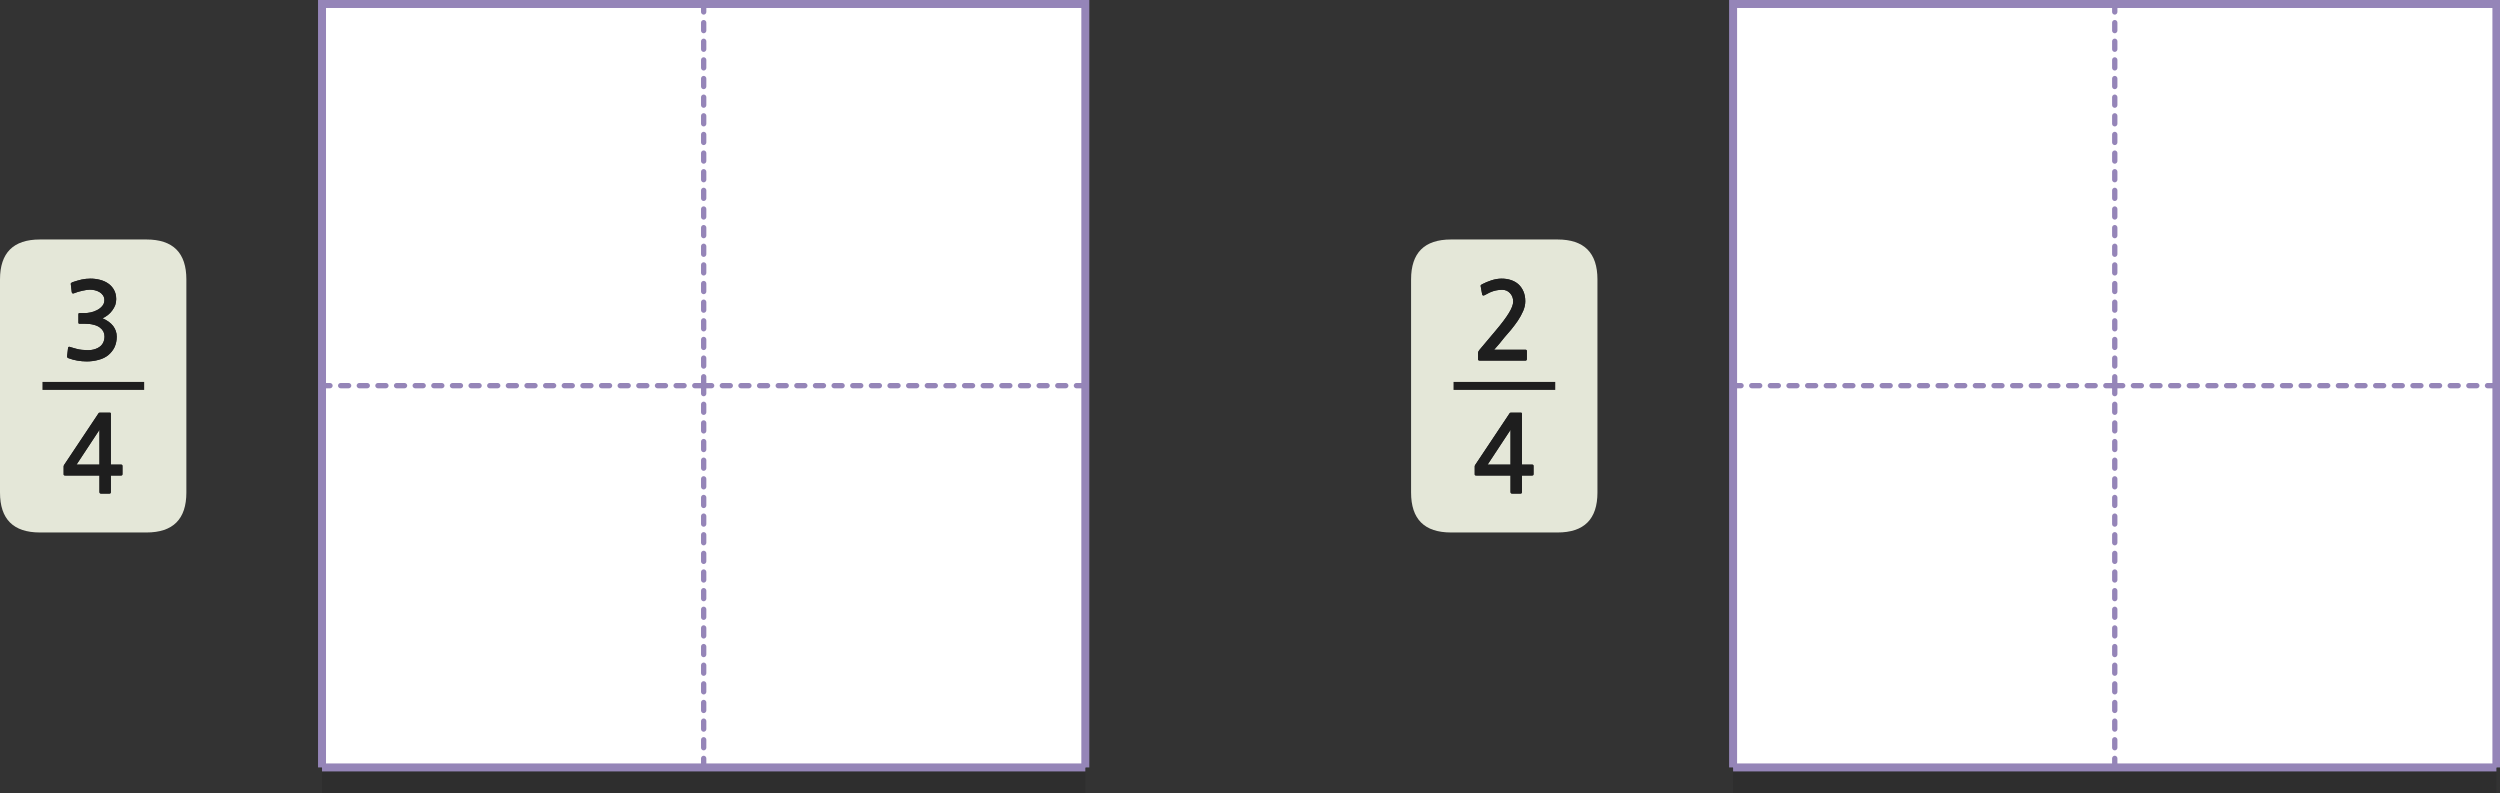 
<svg xmlns="http://www.w3.org/2000/svg" version="1.1" xmlns:xlink="http://www.w3.org/1999/xlink" preserveAspectRatio="none" x="0px" y="0px" width="939px" height="298px" viewBox="0 0 939 298">
<rect x="0" y="0" width="939" height="298" fill="#333333" stroke="none"/>
<defs>
<g id="Layer0_0_FILL">
<path fill="#FFFFFF" stroke="none" d="
M 794.3 288.25
L 937.65 288.25 937.65 144.85 794.3 144.85 794.3 288.25
M 794.3 144.85
L 650.95 144.85 650.95 288.25 794.3 288.25 794.3 144.85
M 650.95 1.5
L 650.95 144.85 794.3 144.85 794.3 1.5 650.95 1.5
M 937.65 144.85
L 937.65 1.5 794.3 1.5 794.3 144.85 937.65 144.85
M 264.3 144.85
L 120.95 144.85 120.95 288.25 264.3 288.25 264.3 144.85
M 264.3 144.85
L 264.3 1.5 120.95 1.5 120.95 144.85 264.3 144.85
M 407.65 288.25
L 407.65 144.85 264.3 144.85 264.3 288.25 407.65 288.25
M 407.65 144.85
L 407.65 1.5 264.3 1.5 264.3 144.85 407.65 144.85 Z"/>

<path fill="#000000" fill-opacity="0.098" stroke="none" d="
M 650.95 288.25
L 650.95 298.25 937.65 298.25 937.65 288.25 794.3 288.25 650.95 288.25
M 407.65 298.25
L 407.65 288.25 264.3 288.25 120.95 288.25 120.95 298.25 407.65 298.25 Z"/>

<path fill="#E4E7D8" stroke="none" d="
M 55 89.95
L 15 89.95
Q 0 89.95 0 104.95
L 0 185
Q 0 200 15 200
L 55 200
Q 70 200 70 185
L 70 104.95
Q 70 89.95 55 89.95
M 15.95 144.95
L 54.15 144.95 15.95 144.95
M 37.1 155.1
Q 37.2 155 37.6 155
L 41.25 155
Q 41.55 155 41.6 155.15 41.65 155.25 41.65 155.6
L 41.65 174.5 45.35 174.5
Q 45.7 174.5 45.85 174.6 46 174.7 46 175.1
L 46 178
Q 46 178.4 45.85 178.5 45.7 178.6 45.35 178.6
L 41.65 178.6 41.65 184.7
Q 41.65 185.15 41.5 185.25 41.4 185.4 41 185.4
L 38.1 185.4
Q 37.65 185.4 37.5 185.25 37.35 185.1 37.35 184.7
L 37.35 178.6 24.55 178.6
Q 24.2 178.6 24.05 178.5 23.9 178.45 23.9 178.15
L 23.9 175.15
Q 23.9 174.9 24.1 174.6 24.25 174.3 24.4 174.15
L 36.8 155.55
Q 37 155.2 37.1 155.1
M 43.05 130.35
Q 42.2 132.1 40.7 133.35 39.2 134.6 37.05 135.15 34.9 135.75 32.6 135.75 30.85 135.75 29.1 135.45 27.35 135.15 25.9 134.6 25.5 134.5 25.35 134.3 25.15 134.15 25.2 133.8
L 25.55 130.75
Q 25.6 130.4 25.8 130.3 26 130.15 26.55 130.4 27.6 130.7 28.65 131 29.7 131.3 30.8 131.4 31.6 131.45 32.5 131.5 33.4 131.55 34.25 131.45 35.1 131.35 35.9 131.05 36.65 130.8 37.3 130.35 39.25 129 39.25 126.35 39.25 125.4 38.85 124.55 38.4 123.7 37.55 123.05 36.65 122.35 35.25 122 33.9 121.6 31.95 121.6
L 30 121.6
Q 29.65 121.6 29.55 121.5 29.45 121.4 29.45 121.1
L 29.45 118.15
Q 29.45 117.75 29.55 117.7 29.65 117.6 30 117.6
L 31.9 117.6
Q 32.75 117.6 34 117.35 35.25 117.1 36.4 116.5 37.6 115.9 38.4 114.95 39.2 114.05 39.2 112.7 39.2 111.7 38.7 110.95 38.15 110.15 37.35 109.7 36.5 109.2 35.55 109 34.6 108.8 33.75 108.8 33.2 108.8 32.5 108.9 31.75 109 30.95 109.2 30.15 109.35 29.35 109.6 28.55 109.85 27.95 110.1 27.45 110.3 27.25 110.2 27.05 110.1 26.95 109.75
L 26.6 106.8
Q 26.5 106.55 26.65 106.4 26.8 106.2 27.2 106 28.95 105.4 30.65 105 32.3 104.65 34 104.65 35.8 104.65 37.55 105.1 39.3 105.55 40.6 106.45 41.95 107.35 42.8 108.85 43.65 110.35 43.65 112.35 43.65 113.45 43.3 114.55 42.9 115.6 42.2 116.55 41.5 117.55 40.55 118.3 39.6 119.05 38.5 119.55 41.15 120.7 42.5 122.45 43.85 124.25 43.85 126.45 43.85 128.55 43.05 130.35
M 28.75 174.5
L 37.35 174.5 37.35 161.45 28.75 174.5
M 530 104.95
L 530 185
Q 530 200 545 200
L 585 200
Q 600 200 600 185
L 600 104.95
Q 600 89.95 585 89.95
L 545 89.95
Q 530 89.95 530 104.95
M 545.95 144.95
L 584.15 144.95 545.95 144.95
M 554.4 174.15
L 566.8 155.55
Q 567 155.2 567.1 155.1 567.2 155 567.6 155
L 571.25 155
Q 571.55 155 571.6 155.15 571.65 155.25 571.65 155.6
L 571.65 174.5 575.35 174.5
Q 575.7 174.5 575.85 174.6 576 174.7 576 175.1
L 576 178
Q 576 178.4 575.85 178.5 575.7 178.6 575.35 178.6
L 571.65 178.6 571.65 184.7
Q 571.65 185.15 571.5 185.25 571.4 185.4 571 185.4
L 568.1 185.4
Q 567.65 185.4 567.5 185.25 567.35 185.1 567.35 184.7
L 567.35 178.6 554.55 178.6
Q 554.2 178.6 554.05 178.5 553.9 178.45 553.9 178.15
L 553.9 175.15
Q 553.9 174.9 554.1 174.6 554.25 174.3 554.4 174.15
M 557.75 110.8
Q 557.4 111 557.1 111 556.8 110.95 556.7 110.6
L 556.15 107.55
Q 556.05 107.35 556.15 107.2 556.3 106.95 556.7 106.75 558.2 105.95 560.15 105.3 562.15 104.65 564 104.65 565.95 104.65 567.55 105.2 569.2 105.75 570.35 106.8 571.5 107.85 572.2 109.45 572.9 111.05 572.9 113.15 572.9 114.95 572.1 116.8 571.3 118.65 570.1 120.45 568.9 122.2 567.55 123.85 566.15 125.45 565.05 126.75 564.2 127.85 563.2 129.05 562.2 130.2 561.2 131.35
L 572.95 131.35
Q 573.5 131.35 573.5 131.95
L 573.5 134.75
Q 573.5 135.45 572.95 135.45
L 555.9 135.45
Q 555.15 135.45 555.15 134.95
L 555.15 132.65
Q 555.15 132.35 555.3 132 555.5 131.7 555.7 131.4
L 561.8 124.15
Q 565.15 120.2 566.75 117.55 568.35 114.95 568.35 113.25 568.35 111.35 567.15 110.1 566 108.85 564.25 108.85 562.6 108.85 561.05 109.3 559.55 109.75 557.75 110.8
M 567.35 174.5
L 567.35 161.45 558.75 174.5 567.35 174.5 Z"/>

<path fill="#1E1E1E" stroke="none" d="
M 40.7 133.35
Q 42.2 132.1 43.05 130.35 43.85 128.55 43.85 126.45 43.85 124.25 42.5 122.45 41.15 120.7 38.5 119.55 39.6 119.05 40.55 118.3 41.5 117.55 42.2 116.55 42.9 115.6 43.3 114.55 43.65 113.45 43.65 112.35 43.65 110.35 42.8 108.85 41.95 107.35 40.6 106.45 39.3 105.55 37.55 105.1 35.8 104.65 34 104.65 32.3 104.65 30.65 105 28.95 105.4 27.2 106 26.8 106.2 26.65 106.4 26.5 106.55 26.6 106.8
L 26.95 109.75
Q 27.05 110.1 27.25 110.2 27.45 110.3 27.95 110.1 28.55 109.85 29.35 109.6 30.15 109.35 30.95 109.2 31.75 109 32.5 108.9 33.2 108.8 33.75 108.8 34.6 108.8 35.55 109 36.5 109.2 37.35 109.7 38.15 110.15 38.7 110.95 39.2 111.7 39.2 112.7 39.2 114.05 38.4 114.95 37.6 115.9 36.4 116.5 35.25 117.1 34 117.35 32.75 117.6 31.9 117.6
L 30 117.6
Q 29.65 117.6 29.55 117.7 29.45 117.75 29.45 118.15
L 29.45 121.1
Q 29.45 121.4 29.55 121.5 29.65 121.6 30 121.6
L 31.95 121.6
Q 33.9 121.6 35.25 122 36.65 122.35 37.55 123.05 38.4 123.7 38.85 124.55 39.25 125.4 39.25 126.35 39.25 129 37.3 130.35 36.65 130.8 35.9 131.05 35.1 131.35 34.25 131.45 33.4 131.55 32.5 131.5 31.6 131.45 30.8 131.4 29.7 131.3 28.65 131 27.6 130.7 26.55 130.4 26 130.15 25.8 130.3 25.6 130.4 25.55 130.75
L 25.2 133.8
Q 25.15 134.15 25.35 134.3 25.5 134.5 25.9 134.6 27.35 135.15 29.1 135.45 30.85 135.75 32.6 135.75 34.9 135.75 37.05 135.15 39.2 134.6 40.7 133.35
M 37.6 155
Q 37.2 155 37.1 155.1 37 155.2 36.8 155.55
L 24.4 174.15
Q 24.25 174.3 24.1 174.6 23.9 174.9 23.9 175.15
L 23.9 178.15
Q 23.9 178.45 24.05 178.5 24.2 178.6 24.55 178.6
L 37.35 178.6 37.35 184.7
Q 37.35 185.1 37.5 185.25 37.65 185.4 38.1 185.4
L 41 185.4
Q 41.4 185.4 41.5 185.25 41.65 185.15 41.65 184.7
L 41.65 178.6 45.35 178.6
Q 45.7 178.6 45.85 178.5 46 178.4 46 178
L 46 175.1
Q 46 174.7 45.85 174.6 45.7 174.5 45.35 174.5
L 41.65 174.5 41.65 155.6
Q 41.65 155.25 41.6 155.15 41.55 155 41.25 155
L 37.6 155
M 37.35 174.5
L 28.75 174.5 37.35 161.45 37.35 174.5
M 557.1 111
Q 557.4 111 557.75 110.8 559.55 109.75 561.05 109.3 562.6 108.85 564.25 108.85 566 108.85 567.15 110.1 568.35 111.35 568.35 113.25 568.35 114.95 566.75 117.55 565.15 120.2 561.8 124.15
L 555.7 131.4
Q 555.5 131.7 555.3 132 555.15 132.35 555.15 132.65
L 555.15 134.95
Q 555.15 135.45 555.9 135.45
L 572.95 135.45
Q 573.5 135.45 573.5 134.75
L 573.5 131.95
Q 573.5 131.35 572.95 131.35
L 561.2 131.35
Q 562.2 130.2 563.2 129.05 564.2 127.85 565.05 126.75 566.15 125.45 567.55 123.85 568.9 122.2 570.1 120.45 571.3 118.65 572.1 116.8 572.9 114.95 572.9 113.15 572.9 111.05 572.2 109.45 571.5 107.85 570.35 106.8 569.2 105.75 567.55 105.2 565.95 104.65 564 104.65 562.15 104.65 560.15 105.3 558.2 105.95 556.7 106.75 556.3 106.95 556.15 107.2 556.05 107.35 556.15 107.55
L 556.7 110.6
Q 556.8 110.95 557.1 111
M 566.8 155.55
L 554.4 174.15
Q 554.25 174.3 554.1 174.6 553.9 174.9 553.9 175.15
L 553.9 178.15
Q 553.9 178.45 554.05 178.5 554.2 178.6 554.55 178.6
L 567.35 178.6 567.35 184.7
Q 567.35 185.1 567.5 185.25 567.65 185.4 568.1 185.4
L 571 185.4
Q 571.4 185.4 571.5 185.25 571.65 185.15 571.65 184.7
L 571.65 178.6 575.35 178.6
Q 575.7 178.6 575.85 178.5 576 178.4 576 178
L 576 175.1
Q 576 174.7 575.85 174.6 575.7 174.5 575.35 174.5
L 571.65 174.5 571.65 155.6
Q 571.65 155.25 571.6 155.15 571.55 155 571.25 155
L 567.6 155
Q 567.2 155 567.1 155.1 567 155.2 566.8 155.55
M 567.35 161.45
L 567.35 174.5 558.75 174.5 567.35 161.45 Z"/>
</g>

<g id="Layer0_0_STROKES_1_FILL">
<path fill="#9585B8" stroke="none" d="
M 264.3 283.85
Q 263.889 283.854 263.6 284.15 263.304 284.439 263.3 284.85
L 263.3 287.85
Q 263.304 288.261 263.6 288.55 263.889 288.846 264.3 288.85 264.711 288.846 265 288.55 265.296 288.261 265.3 287.85
L 265.3 284.85
Q 265.296 284.439 265 284.15 264.711 283.854 264.3 283.85
M 265.3 277.85
Q 265.296 277.439 265 277.15 264.711 276.854 264.3 276.85 263.889 276.854 263.6 277.15 263.304 277.439 263.3 277.85
L 263.3 280.85
Q 263.304 281.261 263.6 281.55 263.889 281.846 264.3 281.85 264.711 281.846 265 281.55 265.296 281.261 265.3 280.85
L 265.3 277.85
M 265.3 270.85
Q 265.296 270.439 265 270.15 264.711 269.854 264.3 269.85 263.889 269.854 263.6 270.15 263.304 270.439 263.3 270.85
L 263.3 273.85
Q 263.304 274.261 263.6 274.55 263.889 274.846 264.3 274.85 264.711 274.846 265 274.55 265.296 274.261 265.3 273.85
L 265.3 270.85
M 265.3 263.85
Q 265.296 263.439 265 263.15 264.711 262.854 264.3 262.85 263.889 262.854 263.6 263.15 263.304 263.439 263.3 263.85
L 263.3 266.85
Q 263.304 267.261 263.6 267.55 263.889 267.846 264.3 267.85 264.711 267.846 265 267.55 265.296 267.261 265.3 266.85
L 265.3 263.85
M 263.6 256.15
Q 263.304 256.439 263.3 256.85
L 263.3 259.85
Q 263.304 260.261 263.6 260.55 263.889 260.846 264.3 260.85 264.711 260.846 265 260.55 265.296 260.261 265.3 259.85
L 265.3 256.85
Q 265.296 256.439 265 256.15 264.711 255.854 264.3 255.85 263.889 255.854 263.6 256.15
M 265 253.55
Q 265.296 253.261 265.3 252.85
L 265.3 249.85
Q 265.296 249.439 265 249.15 264.711 248.854 264.3 248.85 263.889 248.854 263.6 249.15 263.304 249.439 263.3 249.85
L 263.3 252.85
Q 263.304 253.261 263.6 253.55 263.889 253.846 264.3 253.85 264.711 253.846 265 253.55
M 263.6 242.15
Q 263.304 242.439 263.3 242.85
L 263.3 245.85
Q 263.304 246.261 263.6 246.55 263.889 246.846 264.3 246.85 264.711 246.846 265 246.55 265.296 246.261 265.3 245.85
L 265.3 242.85
Q 265.296 242.439 265 242.15 264.711 241.854 264.3 241.85 263.889 241.854 263.6 242.15
M 265 239.55
Q 265.296 239.261 265.3 238.85
L 265.3 235.85
Q 265.296 235.439 265 235.15 264.711 234.854 264.3 234.85 263.889 234.854 263.6 235.15 263.304 235.439 263.3 235.85
L 263.3 238.85
Q 263.304 239.261 263.6 239.55 263.889 239.846 264.3 239.85 264.711 239.846 265 239.55
M 265.3 228.85
Q 265.296 228.439 265 228.15 264.711 227.854 264.3 227.85 263.889 227.854 263.6 228.15 263.304 228.439 263.3 228.85
L 263.3 231.85
Q 263.304 232.261 263.6 232.55 263.889 232.846 264.3 232.85 264.711 232.846 265 232.55 265.296 232.261 265.3 231.85
L 265.3 228.85
M 265.3 221.85
Q 265.296 221.439 265 221.15 264.711 220.854 264.3 220.85 263.889 220.854 263.6 221.15 263.304 221.439 263.3 221.85
L 263.3 224.85
Q 263.304 225.261 263.6 225.55 263.889 225.846 264.3 225.85 264.711 225.846 265 225.55 265.296 225.261 265.3 224.85
L 265.3 221.85
M 265.3 214.85
Q 265.296 214.439 265 214.15 264.711 213.854 264.3 213.85 263.889 213.854 263.6 214.15 263.304 214.439 263.3 214.85
L 263.3 217.85
Q 263.304 218.261 263.6 218.55 263.889 218.846 264.3 218.85 264.711 218.846 265 218.55 265.296 218.261 265.3 217.85
L 265.3 214.85
M 263.6 207.15
Q 263.304 207.439 263.3 207.85
L 263.3 210.85
Q 263.304 211.261 263.6 211.55 263.889 211.846 264.3 211.85 264.711 211.846 265 211.55 265.296 211.261 265.3 210.85
L 265.3 207.85
Q 265.296 207.439 265 207.15 264.711 206.854 264.3 206.85 263.889 206.854 263.6 207.15
M 265.3 203.85
L 265.3 200.85
Q 265.296 200.439 265 200.15 264.711 199.854 264.3 199.85 263.889 199.854 263.6 200.15 263.304 200.439 263.3 200.85
L 263.3 203.85
Q 263.304 204.261 263.6 204.55 263.889 204.846 264.3 204.85 264.711 204.846 265 204.55 265.296 204.261 265.3 203.85
M 155.95 143.85
Q 155.539 143.854 155.25 144.15 154.954 144.439 154.95 144.85 154.954 145.261 155.25 145.55 155.539 145.846 155.95 145.85
L 158.95 145.85
Q 159.361 145.846 159.65 145.55 159.946 145.261 159.95 144.85 159.946 144.439 159.65 144.15 159.361 143.854 158.95 143.85
L 155.95 143.85
M 148.25 145.55
Q 148.539 145.846 148.95 145.85
L 151.95 145.85
Q 152.361 145.846 152.65 145.55 152.946 145.261 152.95 144.85 152.946 144.439 152.65 144.15 152.361 143.854 151.95 143.85
L 148.95 143.85
Q 148.539 143.854 148.25 144.15 147.954 144.439 147.95 144.85 147.954 145.261 148.25 145.55
M 140.95 144.85
Q 140.954 145.261 141.25 145.55 141.539 145.846 141.95 145.85
L 144.95 145.85
Q 145.361 145.846 145.65 145.55 145.946 145.261 145.95 144.85 145.946 144.439 145.65 144.15 145.361 143.854 144.95 143.85
L 141.95 143.85
Q 141.539 143.854 141.25 144.15 140.954 144.439 140.95 144.85
M 134.95 143.85
Q 134.539 143.854 134.25 144.15 133.954 144.439 133.95 144.85 133.954 145.261 134.25 145.55 134.539 145.846 134.95 145.85
L 137.95 145.85
Q 138.361 145.846 138.65 145.55 138.946 145.261 138.95 144.85 138.946 144.439 138.65 144.15 138.361 143.854 137.95 143.85
L 134.95 143.85
M 127.95 145.85
L 130.95 145.85
Q 131.361 145.846 131.65 145.55 131.946 145.261 131.95 144.85 131.946 144.439 131.65 144.15 131.361 143.854 130.95 143.85
L 127.95 143.85
Q 127.539 143.854 127.25 144.15 126.954 144.439 126.95 144.85 126.954 145.261 127.25 145.55 127.539 145.846 127.95 145.85
M 124.65 144.15
Q 124.361 143.854 123.95 143.85
L 120.95 143.85
Q 120.539 143.854 120.25 144.15 119.954 144.439 119.95 144.85 119.954 145.261 120.25 145.55 120.539 145.846 120.95 145.85
L 123.95 145.85
Q 124.361 145.846 124.65 145.55 124.946 145.261 124.95 144.85 124.946 144.439 124.65 144.15
M 263.6 193.15
Q 263.304 193.439 263.3 193.85
L 263.3 196.85
Q 263.304 197.261 263.6 197.55 263.889 197.846 264.3 197.85 264.711 197.846 265 197.55 265.296 197.261 265.3 196.85
L 265.3 193.85
Q 265.296 193.439 265 193.15 264.711 192.854 264.3 192.85 263.889 192.854 263.6 193.15
M 263.6 186.15
Q 263.304 186.439 263.3 186.85
L 263.3 189.85
Q 263.304 190.261 263.6 190.55 263.889 190.846 264.3 190.85 264.711 190.846 265 190.55 265.296 190.261 265.3 189.85
L 265.3 186.85
Q 265.296 186.439 265 186.15 264.711 185.854 264.3 185.85 263.889 185.854 263.6 186.15
M 265 179.15
Q 264.711 178.854 264.3 178.85 263.889 178.854 263.6 179.15 263.304 179.439 263.3 179.85
L 263.3 182.85
Q 263.304 183.261 263.6 183.55 263.889 183.846 264.3 183.85 264.711 183.846 265 183.55 265.296 183.261 265.3 182.85
L 265.3 179.85
Q 265.296 179.439 265 179.15
M 265.3 172.85
Q 265.296 172.439 265 172.15 264.711 171.854 264.3 171.85 263.889 171.854 263.6 172.15 263.304 172.439 263.3 172.85
L 263.3 175.85
Q 263.304 176.261 263.6 176.55 263.889 176.846 264.3 176.85 264.711 176.846 265 176.55 265.296 176.261 265.3 175.85
L 265.3 172.85
M 265.3 165.85
Q 265.296 165.439 265 165.15 264.711 164.854 264.3 164.85 263.889 164.854 263.6 165.15 263.304 165.439 263.3 165.85
L 263.3 168.85
Q 263.304 169.261 263.6 169.55 263.889 169.846 264.3 169.85 264.711 169.846 265 169.55 265.296 169.261 265.3 168.85
L 265.3 165.85
M 263.6 158.15
Q 263.304 158.439 263.3 158.85
L 263.3 161.85
Q 263.304 162.261 263.6 162.55 263.889 162.846 264.3 162.85 264.711 162.846 265 162.55 265.296 162.261 265.3 161.85
L 265.3 158.85
Q 265.296 158.439 265 158.15 264.711 157.854 264.3 157.85 263.889 157.854 263.6 158.15
M 265.3 151.85
Q 265.296 151.439 265 151.15 264.711 150.854 264.3 150.85 263.889 150.854 263.6 151.15 263.304 151.439 263.3 151.85
L 263.3 154.85
Q 263.304 155.261 263.6 155.55 263.889 155.846 264.3 155.85 264.711 155.846 265 155.55 265.296 155.261 265.3 154.85
L 265.3 151.85
M 278.3 143.85
Q 277.889 143.854 277.6 144.15 277.304 144.439 277.3 144.85 277.304 145.261 277.6 145.55 277.889 145.846 278.3 145.85
L 281.3 145.85
Q 281.711 145.846 282 145.55 282.296 145.261 282.3 144.85 282.296 144.439 282 144.15 281.711 143.854 281.3 143.85
L 278.3 143.85
M 270.6 145.55
Q 270.889 145.846 271.3 145.85
L 274.3 145.85
Q 274.711 145.846 275 145.55 275.296 145.261 275.3 144.85 275.296 144.439 275 144.15 274.711 143.854 274.3 143.85
L 271.3 143.85
Q 270.889 143.854 270.6 144.15 270.304 144.439 270.3 144.85 270.304 145.261 270.6 145.55
M 263.6 133.8
Q 263.304 134.089 263.3 134.5
L 263.3 137.5
Q 263.304 137.911 263.6 138.2 263.889 138.496 264.3 138.5 264.711 138.496 265 138.2 265.296 137.911 265.3 137.5
L 265.3 134.5
Q 265.296 134.089 265 133.8 264.711 133.504 264.3 133.5 263.889 133.504 263.6 133.8
M 265.3 127.5
Q 265.296 127.089 265 126.8 264.711 126.504 264.3 126.5 263.889 126.504 263.6 126.8 263.304 127.089 263.3 127.5
L 263.3 130.5
Q 263.304 130.911 263.6 131.2 263.889 131.496 264.3 131.5 264.711 131.496 265 131.2 265.296 130.911 265.3 130.5
L 265.3 127.5
M 260.95 143.85
Q 260.539 143.854 260.25 144.15 259.954 144.439 259.95 144.85 259.954 145.261 260.25 145.55 260.539 145.846 260.95 145.85
L 263.3 145.85 263.3 147.85
Q 263.304 148.261 263.6 148.55 263.889 148.846 264.3 148.85 264.711 148.846 265 148.55 265.296 148.261 265.3 147.85
L 265.3 145.85 267.3 145.85
Q 267.711 145.846 268 145.55 268.296 145.261 268.3 144.85 268.296 144.439 268 144.15 267.711 143.854 267.3 143.85
L 265.3 143.85 265.3 141.5
Q 265.296 141.089 265 140.8 264.711 140.504 264.3 140.5 263.889 140.504 263.6 140.8 263.304 141.089 263.3 141.5
L 263.3 143.85 260.95 143.85
M 257.65 144.15
Q 257.361 143.854 256.95 143.85
L 253.95 143.85
Q 253.539 143.854 253.25 144.15 252.954 144.439 252.95 144.85 252.954 145.261 253.25 145.55 253.539 145.846 253.95 145.85
L 256.95 145.85
Q 257.361 145.846 257.65 145.55 257.946 145.261 257.95 144.85 257.946 144.439 257.65 144.15
M 246.95 143.85
Q 246.539 143.854 246.25 144.15 245.954 144.439 245.95 144.85 245.954 145.261 246.25 145.55 246.539 145.846 246.95 145.85
L 249.95 145.85
Q 250.361 145.846 250.65 145.55 250.946 145.261 250.95 144.85 250.946 144.439 250.65 144.15 250.361 143.854 249.95 143.85
L 246.95 143.85
M 265.3 123.5
L 265.3 120.5
Q 265.296 120.089 265 119.8 264.711 119.504 264.3 119.5 263.889 119.504 263.6 119.8 263.304 120.089 263.3 120.5
L 263.3 123.5
Q 263.304 123.911 263.6 124.2 263.889 124.496 264.3 124.5 264.711 124.496 265 124.2 265.296 123.911 265.3 123.5
M 263.6 112.8
Q 263.304 113.089 263.3 113.5
L 263.3 116.5
Q 263.304 116.911 263.6 117.2 263.889 117.496 264.3 117.5 264.711 117.496 265 117.2 265.296 116.911 265.3 116.5
L 265.3 113.5
Q 265.296 113.089 265 112.8 264.711 112.504 264.3 112.5 263.889 112.504 263.6 112.8
M 263.6 105.8
Q 263.304 106.089 263.3 106.5
L 263.3 109.5
Q 263.304 109.911 263.6 110.2 263.889 110.496 264.3 110.5 264.711 110.496 265 110.2 265.296 109.911 265.3 109.5
L 265.3 106.5
Q 265.296 106.089 265 105.8 264.711 105.504 264.3 105.5 263.889 105.504 263.6 105.8
M 312.6 145.55
Q 312.889 145.846 313.3 145.85
L 316.3 145.85
Q 316.711 145.846 317 145.55 317.296 145.261 317.3 144.85 317.296 144.439 317 144.15 316.711 143.854 316.3 143.85
L 313.3 143.85
Q 312.889 143.854 312.6 144.15 312.304 144.439 312.3 144.85 312.304 145.261 312.6 145.55
M 306.3 143.85
Q 305.889 143.854 305.6 144.15 305.304 144.439 305.3 144.85 305.304 145.261 305.6 145.55 305.889 145.846 306.3 145.85
L 309.3 145.85
Q 309.711 145.846 310 145.55 310.296 145.261 310.3 144.85 310.296 144.439 310 144.15 309.711 143.854 309.3 143.85
L 306.3 143.85
M 298.6 144.15
Q 298.304 144.439 298.3 144.85 298.304 145.261 298.6 145.55 298.889 145.846 299.3 145.85
L 302.3 145.85
Q 302.711 145.846 303 145.55 303.296 145.261 303.3 144.85 303.296 144.439 303 144.15 302.711 143.854 302.3 143.85
L 299.3 143.85
Q 298.889 143.854 298.6 144.15
M 291.6 145.55
Q 291.889 145.846 292.3 145.85
L 295.3 145.85
Q 295.711 145.846 296 145.55 296.296 145.261 296.3 144.85 296.296 144.439 296 144.15 295.711 143.854 295.3 143.85
L 292.3 143.85
Q 291.889 143.854 291.6 144.15 291.304 144.439 291.3 144.85 291.304 145.261 291.6 145.55
M 288.3 143.85
L 285.3 143.85
Q 284.889 143.854 284.6 144.15 284.304 144.439 284.3 144.85 284.304 145.261 284.6 145.55 284.889 145.846 285.3 145.85
L 288.3 145.85
Q 288.711 145.846 289 145.55 289.296 145.261 289.3 144.85 289.296 144.439 289 144.15 288.711 143.854 288.3 143.85
M 197.25 144.15
Q 196.954 144.439 196.95 144.85 196.954 145.261 197.25 145.55 197.539 145.846 197.95 145.85
L 200.95 145.85
Q 201.361 145.846 201.65 145.55 201.946 145.261 201.95 144.85 201.946 144.439 201.65 144.15 201.361 143.854 200.95 143.85
L 197.95 143.85
Q 197.539 143.854 197.25 144.15
M 190.25 145.55
Q 190.539 145.846 190.95 145.85
L 193.95 145.85
Q 194.361 145.846 194.65 145.55 194.946 145.261 194.95 144.85 194.946 144.439 194.65 144.15 194.361 143.854 193.95 143.85
L 190.95 143.85
Q 190.539 143.854 190.25 144.15 189.954 144.439 189.95 144.85 189.954 145.261 190.25 145.55
M 186.95 143.85
L 183.95 143.85
Q 183.539 143.854 183.25 144.15 182.954 144.439 182.95 144.85 182.954 145.261 183.25 145.55 183.539 145.846 183.95 145.85
L 186.95 145.85
Q 187.361 145.846 187.65 145.55 187.946 145.261 187.95 144.85 187.946 144.439 187.65 144.15 187.361 143.854 186.95 143.85
M 176.95 143.85
Q 176.539 143.854 176.25 144.15 175.954 144.439 175.95 144.85 175.954 145.261 176.25 145.55 176.539 145.846 176.95 145.85
L 179.95 145.85
Q 180.361 145.846 180.65 145.55 180.946 145.261 180.95 144.85 180.946 144.439 180.65 144.15 180.361 143.854 179.95 143.85
L 176.95 143.85
M 169.25 145.55
Q 169.539 145.846 169.95 145.85
L 172.95 145.85
Q 173.361 145.846 173.65 145.55 173.946 145.261 173.95 144.85 173.946 144.439 173.65 144.15 173.361 143.854 172.95 143.85
L 169.95 143.85
Q 169.539 143.854 169.25 144.15 168.954 144.439 168.95 144.85 168.954 145.261 169.25 145.55
M 166.65 144.15
Q 166.361 143.854 165.95 143.85
L 162.95 143.85
Q 162.539 143.854 162.25 144.15 161.954 144.439 161.95 144.85 161.954 145.261 162.25 145.55 162.539 145.846 162.95 145.85
L 165.95 145.85
Q 166.361 145.846 166.65 145.55 166.946 145.261 166.95 144.85 166.946 144.439 166.65 144.15
M 239.25 144.15
Q 238.954 144.439 238.95 144.85 238.954 145.261 239.25 145.55 239.539 145.846 239.95 145.85
L 242.95 145.85
Q 243.361 145.846 243.65 145.55 243.946 145.261 243.95 144.85 243.946 144.439 243.65 144.15 243.361 143.854 242.95 143.85
L 239.95 143.85
Q 239.539 143.854 239.25 144.15
M 231.95 144.85
Q 231.954 145.261 232.25 145.55 232.539 145.846 232.95 145.85
L 235.95 145.85
Q 236.361 145.846 236.65 145.55 236.946 145.261 236.95 144.85 236.946 144.439 236.65 144.15 236.361 143.854 235.95 143.85
L 232.95 143.85
Q 232.539 143.854 232.25 144.15 231.954 144.439 231.95 144.85
M 225.95 143.85
Q 225.539 143.854 225.25 144.15 224.954 144.439 224.95 144.85 224.954 145.261 225.25 145.55 225.539 145.846 225.95 145.85
L 228.95 145.85
Q 229.361 145.846 229.65 145.55 229.946 145.261 229.95 144.85 229.946 144.439 229.65 144.15 229.361 143.854 228.95 143.85
L 225.95 143.85
M 218.25 144.15
Q 217.954 144.439 217.95 144.85 217.954 145.261 218.25 145.55 218.539 145.846 218.95 145.85
L 221.95 145.85
Q 222.361 145.846 222.65 145.55 222.946 145.261 222.95 144.85 222.946 144.439 222.65 144.15 222.361 143.854 221.95 143.85
L 218.95 143.85
Q 218.539 143.854 218.25 144.15
M 211.95 143.85
Q 211.539 143.854 211.25 144.15 210.954 144.439 210.95 144.85 210.954 145.261 211.25 145.55 211.539 145.846 211.95 145.85
L 214.95 145.85
Q 215.361 145.846 215.65 145.55 215.946 145.261 215.95 144.85 215.946 144.439 215.65 144.15 215.361 143.854 214.95 143.85
L 211.95 143.85
M 204.95 143.85
Q 204.539 143.854 204.25 144.15 203.954 144.439 203.95 144.85 203.954 145.261 204.25 145.55 204.539 145.846 204.95 145.85
L 207.95 145.85
Q 208.361 145.846 208.65 145.55 208.946 145.261 208.95 144.85 208.946 144.439 208.65 144.15 208.361 143.854 207.95 143.85
L 204.95 143.85
M 264.3 98.5
Q 263.889 98.504 263.6 98.8 263.304 99.089 263.3 99.5
L 263.3 102.5
Q 263.304 102.911 263.6 103.2 263.889 103.496 264.3 103.5 264.711 103.496 265 103.2 265.296 102.911 265.3 102.5
L 265.3 99.5
Q 265.296 99.089 265 98.8 264.711 98.504 264.3 98.5
M 265.3 92.5
Q 265.296 92.089 265 91.8 264.711 91.504 264.3 91.5 263.889 91.504 263.6 91.8 263.304 92.089 263.3 92.5
L 263.3 95.5
Q 263.304 95.911 263.6 96.2 263.889 96.496 264.3 96.5 264.711 96.496 265 96.2 265.296 95.911 265.3 95.5
L 265.3 92.5
M 263.6 84.8
Q 263.304 85.089 263.3 85.5
L 263.3 88.5
Q 263.304 88.911 263.6 89.2 263.889 89.496 264.3 89.5 264.711 89.496 265 89.2 265.296 88.911 265.3 88.5
L 265.3 85.5
Q 265.296 85.089 265 84.8 264.711 84.504 264.3 84.5 263.889 84.504 263.6 84.8
M 265.3 78.5
Q 265.296 78.089 265 77.8 264.711 77.504 264.3 77.5 263.889 77.504 263.6 77.8 263.304 78.089 263.3 78.5
L 263.3 81.5
Q 263.304 81.911 263.6 82.2 263.889 82.496 264.3 82.5 264.711 82.496 265 82.2 265.296 81.911 265.3 81.5
L 265.3 78.5
M 265.3 71.5
Q 265.296 71.089 265 70.8 264.711 70.504 264.3 70.5 263.889 70.504 263.6 70.8 263.304 71.089 263.3 71.5
L 263.3 74.5
Q 263.304 74.911 263.6 75.2 263.889 75.496 264.3 75.5 264.711 75.496 265 75.2 265.296 74.911 265.3 74.5
L 265.3 71.5
M 265.3 67.5
L 265.3 64.5
Q 265.296 64.089 265 63.8 264.711 63.504 264.3 63.5 263.889 63.504 263.6 63.8 263.304 64.089 263.3 64.5
L 263.3 67.5
Q 263.304 67.911 263.6 68.2 263.889 68.496 264.3 68.5 264.711 68.496 265 68.2 265.296 67.911 265.3 67.5
M 263.6 56.8
Q 263.304 57.089 263.3 57.5
L 263.3 60.5
Q 263.304 60.911 263.6 61.2 263.889 61.496 264.3 61.5 264.711 61.496 265 61.2 265.296 60.911 265.3 60.5
L 265.3 57.5
Q 265.296 57.089 265 56.8 264.711 56.504 264.3 56.5 263.889 56.504 263.6 56.8
M 263.6 49.8
Q 263.304 50.089 263.3 50.5
L 263.3 53.5
Q 263.304 53.911 263.6 54.2 263.889 54.496 264.3 54.5 264.711 54.496 265 54.2 265.296 53.911 265.3 53.5
L 265.3 50.5
Q 265.296 50.089 265 49.8 264.711 49.504 264.3 49.5 263.889 49.504 263.6 49.8
M 265 42.8
Q 264.711 42.504 264.3 42.5 263.889 42.504 263.6 42.8 263.304 43.089 263.3 43.5
L 263.3 46.5
Q 263.304 46.911 263.6 47.2 263.889 47.496 264.3 47.5 264.711 47.496 265 47.2 265.296 46.911 265.3 46.5
L 265.3 43.5
Q 265.296 43.089 265 42.8
M 263.6 35.8
Q 263.304 36.089 263.3 36.5
L 263.3 39.5
Q 263.304 39.911 263.6 40.2 263.889 40.496 264.3 40.5 264.711 40.496 265 40.2 265.296 39.911 265.3 39.5
L 265.3 36.5
Q 265.296 36.089 265 35.8 264.711 35.504 264.3 35.5 263.889 35.504 263.6 35.8
M 265.3 29.5
Q 265.296 29.089 265 28.8 264.711 28.504 264.3 28.5 263.889 28.504 263.6 28.8 263.304 29.089 263.3 29.5
L 263.3 32.5
Q 263.304 32.911 263.6 33.2 263.889 33.496 264.3 33.5 264.711 33.496 265 33.2 265.296 32.911 265.3 32.5
L 265.3 29.5
M 265.3 22.5
Q 265.296 22.089 265 21.8 264.711 21.504 264.3 21.5 263.889 21.504 263.6 21.8 263.304 22.089 263.3 22.5
L 263.3 25.5
Q 263.304 25.911 263.6 26.2 263.889 26.496 264.3 26.5 264.711 26.496 265 26.2 265.296 25.911 265.3 25.5
L 265.3 22.5
M 265.3 18.5
L 265.3 15.5
Q 265.296 15.089 265 14.8 264.711 14.504 264.3 14.5 263.889 14.504 263.6 14.8 263.304 15.089 263.3 15.5
L 263.3 18.5
Q 263.304 18.911 263.6 19.2 263.889 19.496 264.3 19.5 264.711 19.496 265 19.2 265.296 18.911 265.3 18.5
M 265 12.2
Q 265.296 11.911 265.3 11.5
L 265.3 8.5
Q 265.296 8.089 265 7.8 264.711 7.504 264.3 7.5 263.889 7.504 263.6 7.8 263.304 8.089 263.3 8.5
L 263.3 11.5
Q 263.304 11.911 263.6 12.2 263.889 12.496 264.3 12.5 264.711 12.496 265 12.2
M 263.6 0.8
Q 263.304 1.089 263.3 1.5
L 263.3 4.5
Q 263.304 4.911 263.6 5.2 263.889 5.496 264.3 5.5 264.711 5.496 265 5.2 265.296 4.911 265.3 4.5
L 265.3 1.5
Q 265.296 1.089 265 0.8 264.711 0.504 264.3 0.5 263.889 0.504 263.6 0.8
M 359 144.15
Q 358.711 143.854 358.3 143.85
L 355.3 143.85
Q 354.889 143.854 354.6 144.15 354.304 144.439 354.3 144.85 354.304 145.261 354.6 145.55 354.889 145.846 355.3 145.85
L 358.3 145.85
Q 358.711 145.846 359 145.55 359.296 145.261 359.3 144.85 359.296 144.439 359 144.15
M 348.3 143.85
Q 347.889 143.854 347.6 144.15 347.304 144.439 347.3 144.85 347.304 145.261 347.6 145.55 347.889 145.846 348.3 145.85
L 351.3 145.85
Q 351.711 145.846 352 145.55 352.296 145.261 352.3 144.85 352.296 144.439 352 144.15 351.711 143.854 351.3 143.85
L 348.3 143.85
M 340.3 144.85
Q 340.304 145.261 340.6 145.55 340.889 145.846 341.3 145.85
L 344.3 145.85
Q 344.711 145.846 345 145.55 345.296 145.261 345.3 144.85 345.296 144.439 345 144.15 344.711 143.854 344.3 143.85
L 341.3 143.85
Q 340.889 143.854 340.6 144.15 340.304 144.439 340.3 144.85
M 333.6 144.15
Q 333.304 144.439 333.3 144.85 333.304 145.261 333.6 145.55 333.889 145.846 334.3 145.85
L 337.3 145.85
Q 337.711 145.846 338 145.55 338.296 145.261 338.3 144.85 338.296 144.439 338 144.15 337.711 143.854 337.3 143.85
L 334.3 143.85
Q 333.889 143.854 333.6 144.15
M 327.3 143.85
Q 326.889 143.854 326.6 144.15 326.304 144.439 326.3 144.85 326.304 145.261 326.6 145.55 326.889 145.846 327.3 145.85
L 330.3 145.85
Q 330.711 145.846 331 145.55 331.296 145.261 331.3 144.85 331.296 144.439 331 144.15 330.711 143.854 330.3 143.85
L 327.3 143.85
M 324.3 144.85
Q 324.296 144.439 324 144.15 323.711 143.854 323.3 143.85
L 320.3 143.85
Q 319.889 143.854 319.6 144.15 319.304 144.439 319.3 144.85 319.304 145.261 319.6 145.55 319.889 145.846 320.3 145.85
L 323.3 145.85
Q 323.711 145.846 324 145.55 324.296 145.261 324.3 144.85
M 404.3 143.85
Q 403.889 143.854 403.6 144.15 403.304 144.439 403.3 144.85 403.304 145.261 403.6 145.55 403.889 145.846 404.3 145.85
L 407.3 145.85
Q 407.711 145.846 408 145.55 408.296 145.261 408.3 144.85 408.296 144.439 408 144.15 407.711 143.854 407.3 143.85
L 404.3 143.85
M 397.3 143.85
Q 396.889 143.854 396.6 144.15 396.304 144.439 396.3 144.85 396.304 145.261 396.6 145.55 396.889 145.846 397.3 145.85
L 400.3 145.85
Q 400.711 145.846 401 145.55 401.296 145.261 401.3 144.85 401.296 144.439 401 144.15 400.711 143.854 400.3 143.85
L 397.3 143.85
M 389.6 144.15
Q 389.304 144.439 389.3 144.85 389.304 145.261 389.6 145.55 389.889 145.846 390.3 145.85
L 393.3 145.85
Q 393.711 145.846 394 145.55 394.296 145.261 394.3 144.85 394.296 144.439 394 144.15 393.711 143.854 393.3 143.85
L 390.3 143.85
Q 389.889 143.854 389.6 144.15
M 383.3 143.85
Q 382.889 143.854 382.6 144.15 382.304 144.439 382.3 144.85 382.304 145.261 382.6 145.55 382.889 145.846 383.3 145.85
L 386.3 145.85
Q 386.711 145.846 387 145.55 387.296 145.261 387.3 144.85 387.296 144.439 387 144.15 386.711 143.854 386.3 143.85
L 383.3 143.85
M 379.3 143.85
L 376.3 143.85
Q 375.889 143.854 375.6 144.15 375.304 144.439 375.3 144.85 375.304 145.261 375.6 145.55 375.889 145.846 376.3 145.85
L 379.3 145.85
Q 379.711 145.846 380 145.55 380.296 145.261 380.3 144.85 380.296 144.439 380 144.15 379.711 143.854 379.3 143.85
M 369.3 143.85
Q 368.889 143.854 368.6 144.15 368.304 144.439 368.3 144.85 368.304 145.261 368.6 145.55 368.889 145.846 369.3 145.85
L 372.3 145.85
Q 372.711 145.846 373 145.55 373.296 145.261 373.3 144.85 373.296 144.439 373 144.15 372.711 143.854 372.3 143.85
L 369.3 143.85
M 366 144.15
Q 365.711 143.854 365.3 143.85
L 362.3 143.85
Q 361.889 143.854 361.6 144.15 361.304 144.439 361.3 144.85 361.304 145.261 361.6 145.55 361.889 145.846 362.3 145.85
L 365.3 145.85
Q 365.711 145.846 366 145.55 366.296 145.261 366.3 144.85 366.296 144.439 366 144.15
M 794.3 283.85
Q 793.889 283.854 793.6 284.15 793.304 284.439 793.3 284.85
L 793.3 287.85
Q 793.304 288.261 793.6 288.55 793.889 288.846 794.3 288.85 794.711 288.846 795 288.55 795.296 288.261 795.3 287.85
L 795.3 284.85
Q 795.296 284.439 795 284.15 794.711 283.854 794.3 283.85
M 795.3 277.85
Q 795.296 277.439 795 277.15 794.711 276.854 794.3 276.85 793.889 276.854 793.6 277.15 793.304 277.439 793.3 277.85
L 793.3 280.85
Q 793.304 281.261 793.6 281.55 793.889 281.846 794.3 281.85 794.711 281.846 795 281.55 795.296 281.261 795.3 280.85
L 795.3 277.85
M 793.6 270.15
Q 793.304 270.439 793.3 270.85
L 793.3 273.85
Q 793.304 274.261 793.6 274.55 793.889 274.846 794.3 274.85 794.711 274.846 795 274.55 795.296 274.261 795.3 273.85
L 795.3 270.85
Q 795.296 270.439 795 270.15 794.711 269.854 794.3 269.85 793.889 269.854 793.6 270.15
M 795.3 263.85
Q 795.296 263.439 795 263.15 794.711 262.854 794.3 262.85 793.889 262.854 793.6 263.15 793.304 263.439 793.3 263.85
L 793.3 266.85
Q 793.304 267.261 793.6 267.55 793.889 267.846 794.3 267.85 794.711 267.846 795 267.55 795.296 267.261 795.3 266.85
L 795.3 263.85
M 793.6 256.15
Q 793.304 256.439 793.3 256.85
L 793.3 259.85
Q 793.304 260.261 793.6 260.55 793.889 260.846 794.3 260.85 794.711 260.846 795 260.55 795.296 260.261 795.3 259.85
L 795.3 256.85
Q 795.296 256.439 795 256.15 794.711 255.854 794.3 255.85 793.889 255.854 793.6 256.15
M 795 253.55
Q 795.296 253.261 795.3 252.85
L 795.3 249.85
Q 795.296 249.439 795 249.15 794.711 248.854 794.3 248.85 793.889 248.854 793.6 249.15 793.304 249.439 793.3 249.85
L 793.3 252.85
Q 793.304 253.261 793.6 253.55 793.889 253.846 794.3 253.85 794.711 253.846 795 253.55
M 793.3 242.85
L 793.3 245.85
Q 793.304 246.261 793.6 246.55 793.889 246.846 794.3 246.85 794.711 246.846 795 246.55 795.296 246.261 795.3 245.85
L 795.3 242.85
Q 795.296 242.439 795 242.15 794.711 241.854 794.3 241.85 793.889 241.854 793.6 242.15 793.304 242.439 793.3 242.85
M 795 239.55
Q 795.296 239.261 795.3 238.85
L 795.3 235.85
Q 795.296 235.439 795 235.15 794.711 234.854 794.3 234.85 793.889 234.854 793.6 235.15 793.304 235.439 793.3 235.85
L 793.3 238.85
Q 793.304 239.261 793.6 239.55 793.889 239.846 794.3 239.85 794.711 239.846 795 239.55
M 795.3 228.85
Q 795.296 228.439 795 228.15 794.711 227.854 794.3 227.85 793.889 227.854 793.6 228.15 793.304 228.439 793.3 228.85
L 793.3 231.85
Q 793.304 232.261 793.6 232.55 793.889 232.846 794.3 232.85 794.711 232.846 795 232.55 795.296 232.261 795.3 231.85
L 795.3 228.85
M 793.6 221.15
Q 793.304 221.439 793.3 221.85
L 793.3 224.85
Q 793.304 225.261 793.6 225.55 793.889 225.846 794.3 225.85 794.711 225.846 795 225.55 795.296 225.261 795.3 224.85
L 795.3 221.85
Q 795.296 221.439 795 221.15 794.711 220.854 794.3 220.85 793.889 220.854 793.6 221.15
M 795.3 214.85
Q 795.296 214.439 795 214.15 794.711 213.854 794.3 213.85 793.889 213.854 793.6 214.15 793.304 214.439 793.3 214.85
L 793.3 217.85
Q 793.304 218.261 793.6 218.55 793.889 218.846 794.3 218.85 794.711 218.846 795 218.55 795.296 218.261 795.3 217.85
L 795.3 214.85
M 794.3 206.85
Q 793.889 206.854 793.6 207.15 793.304 207.439 793.3 207.85
L 793.3 210.85
Q 793.304 211.261 793.6 211.55 793.889 211.846 794.3 211.85 794.711 211.846 795 211.55 795.296 211.261 795.3 210.85
L 795.3 207.85
Q 795.296 207.439 795 207.15 794.711 206.854 794.3 206.85
M 795.3 203.85
L 795.3 200.85
Q 795.296 200.439 795 200.15 794.711 199.854 794.3 199.85 793.889 199.854 793.6 200.15 793.304 200.439 793.3 200.85
L 793.3 203.85
Q 793.304 204.261 793.6 204.55 793.889 204.846 794.3 204.85 794.711 204.846 795 204.55 795.296 204.261 795.3 203.85
M 793.3 193.85
L 793.3 196.85
Q 793.304 197.261 793.6 197.55 793.889 197.846 794.3 197.85 794.711 197.846 795 197.55 795.296 197.261 795.3 196.85
L 795.3 193.85
Q 795.296 193.439 795 193.15 794.711 192.854 794.3 192.85 793.889 192.854 793.6 193.15 793.304 193.439 793.3 193.85
M 795 190.55
Q 795.296 190.261 795.3 189.85
L 795.3 186.85
Q 795.296 186.439 795 186.15 794.711 185.854 794.3 185.85 793.889 185.854 793.6 186.15 793.304 186.439 793.3 186.85
L 793.3 189.85
Q 793.304 190.261 793.6 190.55 793.889 190.846 794.3 190.85 794.711 190.846 795 190.55
M 794.3 178.85
Q 793.889 178.854 793.6 179.15 793.304 179.439 793.3 179.85
L 793.3 182.85
Q 793.304 183.261 793.6 183.55 793.889 183.846 794.3 183.85 794.711 183.846 795 183.55 795.296 183.261 795.3 182.85
L 795.3 179.85
Q 795.296 179.439 795 179.15 794.711 178.854 794.3 178.85
M 793.6 172.15
Q 793.304 172.439 793.3 172.85
L 793.3 175.85
Q 793.304 176.261 793.6 176.55 793.889 176.846 794.3 176.85 794.711 176.846 795 176.55 795.296 176.261 795.3 175.85
L 795.3 172.85
Q 795.296 172.439 795 172.15 794.711 171.854 794.3 171.85 793.889 171.854 793.6 172.15
M 795.3 165.85
Q 795.296 165.439 795 165.15 794.711 164.854 794.3 164.85 793.889 164.854 793.6 165.15 793.304 165.439 793.3 165.85
L 793.3 168.85
Q 793.304 169.261 793.6 169.55 793.889 169.846 794.3 169.85 794.711 169.846 795 169.55 795.296 169.261 795.3 168.85
L 795.3 165.85
M 794.3 157.85
Q 793.889 157.854 793.6 158.15 793.304 158.439 793.3 158.85
L 793.3 161.85
Q 793.304 162.261 793.6 162.55 793.889 162.846 794.3 162.85 794.711 162.846 795 162.55 795.296 162.261 795.3 161.85
L 795.3 158.85
Q 795.296 158.439 795 158.15 794.711 157.854 794.3 157.85
M 795.3 151.85
Q 795.296 151.439 795 151.15 794.711 150.854 794.3 150.85 793.889 150.854 793.6 151.15 793.304 151.439 793.3 151.85
L 793.3 154.85
Q 793.304 155.261 793.6 155.55 793.889 155.846 794.3 155.85 794.711 155.846 795 155.55 795.296 155.261 795.3 154.85
L 795.3 151.85
M 762.95 143.85
Q 762.539 143.854 762.25 144.15 761.954 144.439 761.95 144.85 761.954 145.261 762.25 145.55 762.539 145.846 762.95 145.85
L 765.95 145.85
Q 766.361 145.846 766.65 145.55 766.946 145.261 766.95 144.85 766.946 144.439 766.65 144.15 766.361 143.854 765.95 143.85
L 762.95 143.85
M 755.25 145.55
Q 755.539 145.846 755.95 145.85
L 758.95 145.85
Q 759.361 145.846 759.65 145.55 759.946 145.261 759.95 144.85 759.946 144.439 759.65 144.15 759.361 143.854 758.95 143.85
L 755.95 143.85
Q 755.539 143.854 755.25 144.15 754.954 144.439 754.95 144.85 754.954 145.261 755.25 145.55
M 748.25 145.55
Q 748.539 145.846 748.95 145.85
L 751.95 145.85
Q 752.361 145.846 752.65 145.55 752.946 145.261 752.95 144.85 752.946 144.439 752.65 144.15 752.361 143.854 751.95 143.85
L 748.95 143.85
Q 748.539 143.854 748.25 144.15 747.954 144.439 747.95 144.85 747.954 145.261 748.25 145.55
M 741.95 143.85
Q 741.539 143.854 741.25 144.15 740.954 144.439 740.95 144.85 740.954 145.261 741.25 145.55 741.539 145.846 741.95 145.85
L 744.95 145.85
Q 745.361 145.846 745.65 145.55 745.946 145.261 745.95 144.85 745.946 144.439 745.65 144.15 745.361 143.854 744.95 143.85
L 741.95 143.85
M 734.25 145.55
Q 734.539 145.846 734.95 145.85
L 737.95 145.85
Q 738.361 145.846 738.65 145.55 738.946 145.261 738.95 144.85 738.946 144.439 738.65 144.15 738.361 143.854 737.95 143.85
L 734.95 143.85
Q 734.539 143.854 734.25 144.15 733.954 144.439 733.95 144.85 733.954 145.261 734.25 145.55
M 804.3 143.85
L 801.3 143.85
Q 800.889 143.854 800.6 144.15 800.304 144.439 800.3 144.85 800.304 145.261 800.6 145.55 800.889 145.846 801.3 145.85
L 804.3 145.85
Q 804.711 145.846 805 145.55 805.296 145.261 805.3 144.85 805.296 144.439 805 144.15 804.711 143.854 804.3 143.85
M 795.3 141.5
Q 795.296 141.089 795 140.8 794.711 140.504 794.3 140.5 793.889 140.504 793.6 140.8 793.304 141.089 793.3 141.5
L 793.3 143.85 790.95 143.85
Q 790.539 143.854 790.25 144.15 789.954 144.439 789.95 144.85 789.954 145.261 790.25 145.55 790.539 145.846 790.95 145.85
L 793.3 145.85 793.3 147.85
Q 793.304 148.261 793.6 148.55 793.889 148.846 794.3 148.85 794.711 148.846 795 148.55 795.296 148.261 795.3 147.85
L 795.3 145.85 797.3 145.85
Q 797.711 145.846 798 145.55 798.296 145.261 798.3 144.85 798.296 144.439 798 144.15 797.711 143.854 797.3 143.85
L 795.3 143.85 795.3 141.5
M 793.6 133.8
Q 793.304 134.089 793.3 134.5
L 793.3 137.5
Q 793.304 137.911 793.6 138.2 793.889 138.496 794.3 138.5 794.711 138.496 795 138.2 795.296 137.911 795.3 137.5
L 795.3 134.5
Q 795.296 134.089 795 133.8 794.711 133.504 794.3 133.5 793.889 133.504 793.6 133.8
M 795.3 127.5
Q 795.296 127.089 795 126.8 794.711 126.504 794.3 126.5 793.889 126.504 793.6 126.8 793.304 127.089 793.3 127.5
L 793.3 130.5
Q 793.304 130.911 793.6 131.2 793.889 131.496 794.3 131.5 794.711 131.496 795 131.2 795.296 130.911 795.3 130.5
L 795.3 127.5
M 783.95 143.85
Q 783.539 143.854 783.25 144.15 782.954 144.439 782.95 144.85 782.954 145.261 783.25 145.55 783.539 145.846 783.95 145.85
L 786.95 145.85
Q 787.361 145.846 787.65 145.55 787.946 145.261 787.95 144.85 787.946 144.439 787.65 144.15 787.361 143.854 786.95 143.85
L 783.95 143.85
M 776.25 144.15
Q 775.954 144.439 775.95 144.85 775.954 145.261 776.25 145.55 776.539 145.846 776.95 145.85
L 779.95 145.85
Q 780.361 145.846 780.65 145.55 780.946 145.261 780.95 144.85 780.946 144.439 780.65 144.15 780.361 143.854 779.95 143.85
L 776.95 143.85
Q 776.539 143.854 776.25 144.15
M 772.95 143.85
L 769.95 143.85
Q 769.539 143.854 769.25 144.15 768.954 144.439 768.95 144.85 768.954 145.261 769.25 145.55 769.539 145.846 769.95 145.85
L 772.95 145.85
Q 773.361 145.846 773.65 145.55 773.946 145.261 773.95 144.85 773.946 144.439 773.65 144.15 773.361 143.854 772.95 143.85
M 793.3 120.5
L 793.3 123.5
Q 793.304 123.911 793.6 124.2 793.889 124.496 794.3 124.5 794.711 124.496 795 124.2 795.296 123.911 795.3 123.5
L 795.3 120.5
Q 795.296 120.089 795 119.8 794.711 119.504 794.3 119.5 793.889 119.504 793.6 119.8 793.304 120.089 793.3 120.5
M 795 117.2
Q 795.296 116.911 795.3 116.5
L 795.3 113.5
Q 795.296 113.089 795 112.8 794.711 112.504 794.3 112.5 793.889 112.504 793.6 112.8 793.304 113.089 793.3 113.5
L 793.3 116.5
Q 793.304 116.911 793.6 117.2 793.889 117.496 794.3 117.5 794.711 117.496 795 117.2
M 793.3 106.5
L 793.3 109.5
Q 793.304 109.911 793.6 110.2 793.889 110.496 794.3 110.5 794.711 110.496 795 110.2 795.296 109.911 795.3 109.5
L 795.3 106.5
Q 795.296 106.089 795 105.8 794.711 105.504 794.3 105.5 793.889 105.504 793.6 105.8 793.304 106.089 793.3 106.5
M 677.95 144.85
Q 677.954 145.261 678.25 145.55 678.539 145.846 678.95 145.85
L 681.95 145.85
Q 682.361 145.846 682.65 145.55 682.946 145.261 682.95 144.85 682.946 144.439 682.65 144.15 682.361 143.854 681.95 143.85
L 678.95 143.85
Q 678.539 143.854 678.25 144.15 677.954 144.439 677.95 144.85
M 671.95 143.85
Q 671.539 143.854 671.25 144.15 670.954 144.439 670.95 144.85 670.954 145.261 671.25 145.55 671.539 145.846 671.95 145.85
L 674.95 145.85
Q 675.361 145.846 675.65 145.55 675.946 145.261 675.95 144.85 675.946 144.439 675.65 144.15 675.361 143.854 674.95 143.85
L 671.95 143.85
M 663.95 144.85
Q 663.954 145.261 664.25 145.55 664.539 145.846 664.95 145.85
L 667.95 145.85
Q 668.361 145.846 668.65 145.55 668.946 145.261 668.95 144.85 668.946 144.439 668.65 144.15 668.361 143.854 667.95 143.85
L 664.95 143.85
Q 664.539 143.854 664.25 144.15 663.954 144.439 663.95 144.85
M 657.95 143.85
Q 657.539 143.854 657.25 144.15 656.954 144.439 656.95 144.85 656.954 145.261 657.25 145.55 657.539 145.846 657.95 145.85
L 660.95 145.85
Q 661.361 145.846 661.65 145.55 661.946 145.261 661.95 144.85 661.946 144.439 661.65 144.15 661.361 143.854 660.95 143.85
L 657.95 143.85
M 650.95 143.85
Q 650.539 143.854 650.25 144.15 649.954 144.439 649.95 144.85 649.954 145.261 650.25 145.55 650.539 145.846 650.95 145.85
L 653.95 145.85
Q 654.361 145.846 654.65 145.55 654.946 145.261 654.95 144.85 654.946 144.439 654.65 144.15 654.361 143.854 653.95 143.85
L 650.95 143.85
M 727.95 143.85
Q 727.539 143.854 727.25 144.15 726.954 144.439 726.95 144.85 726.954 145.261 727.25 145.55 727.539 145.846 727.95 145.85
L 730.95 145.85
Q 731.361 145.846 731.65 145.55 731.946 145.261 731.95 144.85 731.946 144.439 731.65 144.15 731.361 143.854 730.95 143.85
L 727.95 143.85
M 720.95 143.85
Q 720.539 143.854 720.25 144.15 719.954 144.439 719.95 144.85 719.954 145.261 720.25 145.55 720.539 145.846 720.95 145.85
L 723.95 145.85
Q 724.361 145.846 724.65 145.55 724.946 145.261 724.95 144.85 724.946 144.439 724.65 144.15 724.361 143.854 723.95 143.85
L 720.95 143.85
M 713.25 144.15
Q 712.954 144.439 712.95 144.85 712.954 145.261 713.25 145.55 713.539 145.846 713.95 145.85
L 716.95 145.85
Q 717.361 145.846 717.65 145.55 717.946 145.261 717.95 144.85 717.946 144.439 717.65 144.15 717.361 143.854 716.95 143.85
L 713.95 143.85
Q 713.539 143.854 713.25 144.15
M 706.95 143.85
Q 706.539 143.854 706.25 144.15 705.954 144.439 705.95 144.85 705.954 145.261 706.25 145.55 706.539 145.846 706.95 145.85
L 709.95 145.85
Q 710.361 145.846 710.65 145.55 710.946 145.261 710.95 144.85 710.946 144.439 710.65 144.15 710.361 143.854 709.95 143.85
L 706.95 143.85
M 703.65 144.15
Q 703.361 143.854 702.95 143.85
L 699.95 143.85
Q 699.539 143.854 699.25 144.15 698.954 144.439 698.95 144.85 698.954 145.261 699.25 145.55 699.539 145.846 699.95 145.85
L 702.95 145.85
Q 703.361 145.846 703.65 145.55 703.946 145.261 703.95 144.85 703.946 144.439 703.65 144.15
M 692.95 143.85
Q 692.539 143.854 692.25 144.15 691.954 144.439 691.95 144.85 691.954 145.261 692.25 145.55 692.539 145.846 692.95 145.85
L 695.95 145.85
Q 696.361 145.846 696.65 145.55 696.946 145.261 696.95 144.85 696.946 144.439 696.65 144.15 696.361 143.854 695.95 143.85
L 692.95 143.85
M 689.65 144.15
Q 689.361 143.854 688.95 143.85
L 685.95 143.85
Q 685.539 143.854 685.25 144.15 684.954 144.439 684.95 144.85 684.954 145.261 685.25 145.55 685.539 145.846 685.95 145.85
L 688.95 145.85
Q 689.361 145.846 689.65 145.55 689.946 145.261 689.95 144.85 689.946 144.439 689.65 144.15
M 794.3 98.5
Q 793.889 98.504 793.6 98.8 793.304 99.089 793.3 99.5
L 793.3 102.5
Q 793.304 102.911 793.6 103.2 793.889 103.496 794.3 103.5 794.711 103.496 795 103.2 795.296 102.911 795.3 102.5
L 795.3 99.5
Q 795.296 99.089 795 98.8 794.711 98.504 794.3 98.5
M 795.3 92.5
Q 795.296 92.089 795 91.8 794.711 91.504 794.3 91.5 793.889 91.504 793.6 91.8 793.304 92.089 793.3 92.5
L 793.3 95.5
Q 793.304 95.911 793.6 96.2 793.889 96.496 794.3 96.5 794.711 96.496 795 96.2 795.296 95.911 795.3 95.5
L 795.3 92.5
M 793.6 84.8
Q 793.304 85.089 793.3 85.5
L 793.3 88.5
Q 793.304 88.911 793.6 89.2 793.889 89.496 794.3 89.5 794.711 89.496 795 89.2 795.296 88.911 795.3 88.5
L 795.3 85.5
Q 795.296 85.089 795 84.8 794.711 84.504 794.3 84.5 793.889 84.504 793.6 84.8
M 795.3 78.5
Q 795.296 78.089 795 77.8 794.711 77.504 794.3 77.5 793.889 77.504 793.6 77.8 793.304 78.089 793.3 78.5
L 793.3 81.5
Q 793.304 81.911 793.6 82.2 793.889 82.496 794.3 82.5 794.711 82.496 795 82.2 795.296 81.911 795.3 81.5
L 795.3 78.5
M 793.6 70.8
Q 793.304 71.089 793.3 71.5
L 793.3 74.5
Q 793.304 74.911 793.6 75.2 793.889 75.496 794.3 75.5 794.711 75.496 795 75.2 795.296 74.911 795.3 74.5
L 795.3 71.5
Q 795.296 71.089 795 70.8 794.711 70.504 794.3 70.5 793.889 70.504 793.6 70.8
M 795.3 67.5
L 795.3 64.5
Q 795.296 64.089 795 63.8 794.711 63.504 794.3 63.5 793.889 63.504 793.6 63.8 793.304 64.089 793.3 64.5
L 793.3 67.5
Q 793.304 67.911 793.6 68.2 793.889 68.496 794.3 68.5 794.711 68.496 795 68.2 795.296 67.911 795.3 67.5
M 793.3 57.5
L 793.3 60.5
Q 793.304 60.911 793.6 61.2 793.889 61.496 794.3 61.5 794.711 61.496 795 61.2 795.296 60.911 795.3 60.5
L 795.3 57.5
Q 795.296 57.089 795 56.8 794.711 56.504 794.3 56.5 793.889 56.504 793.6 56.8 793.304 57.089 793.3 57.5
M 795 54.2
Q 795.296 53.911 795.3 53.5
L 795.3 50.5
Q 795.296 50.089 795 49.8 794.711 49.504 794.3 49.5 793.889 49.504 793.6 49.8 793.304 50.089 793.3 50.5
L 793.3 53.5
Q 793.304 53.911 793.6 54.2 793.889 54.496 794.3 54.5 794.711 54.496 795 54.2
M 794.3 42.5
Q 793.889 42.504 793.6 42.8 793.304 43.089 793.3 43.5
L 793.3 46.5
Q 793.304 46.911 793.6 47.2 793.889 47.496 794.3 47.5 794.711 47.496 795 47.2 795.296 46.911 795.3 46.5
L 795.3 43.5
Q 795.296 43.089 795 42.8 794.711 42.504 794.3 42.5
M 793.6 35.8
Q 793.304 36.089 793.3 36.5
L 793.3 39.5
Q 793.304 39.911 793.6 40.2 793.889 40.496 794.3 40.5 794.711 40.496 795 40.2 795.296 39.911 795.3 39.5
L 795.3 36.5
Q 795.296 36.089 795 35.8 794.711 35.504 794.3 35.5 793.889 35.504 793.6 35.8
M 795.3 29.5
Q 795.296 29.089 795 28.8 794.711 28.504 794.3 28.5 793.889 28.504 793.6 28.8 793.304 29.089 793.3 29.5
L 793.3 32.5
Q 793.304 32.911 793.6 33.2 793.889 33.496 794.3 33.5 794.711 33.496 795 33.2 795.296 32.911 795.3 32.5
L 795.3 29.5
M 793.6 21.8
Q 793.304 22.089 793.3 22.5
L 793.3 25.5
Q 793.304 25.911 793.6 26.2 793.889 26.496 794.3 26.5 794.711 26.496 795 26.2 795.296 25.911 795.3 25.5
L 795.3 22.5
Q 795.296 22.089 795 21.8 794.711 21.504 794.3 21.5 793.889 21.504 793.6 21.8
M 795.3 18.5
L 795.3 15.5
Q 795.296 15.089 795 14.8 794.711 14.504 794.3 14.5 793.889 14.504 793.6 14.8 793.304 15.089 793.3 15.5
L 793.3 18.5
Q 793.304 18.911 793.6 19.2 793.889 19.496 794.3 19.5 794.711 19.496 795 19.2 795.296 18.911 795.3 18.5
M 793.3 11.5
Q 793.304 11.911 793.6 12.2 793.889 12.496 794.3 12.5 794.711 12.496 795 12.2 795.296 11.911 795.3 11.5
L 795.3 8.5
Q 795.296 8.089 795 7.8 794.711 7.504 794.3 7.5 793.889 7.504 793.6 7.8 793.304 8.089 793.3 8.5
L 793.3 11.5
M 795 5.2
Q 795.296 4.911 795.3 4.5
L 795.3 1.5
Q 795.296 1.089 795 0.8 794.711 0.504 794.3 0.5 793.889 0.504 793.6 0.8 793.304 1.089 793.3 1.5
L 793.3 4.5
Q 793.304 4.911 793.6 5.2 793.889 5.496 794.3 5.5 794.711 5.496 795 5.2
M 926.6 145.55
Q 926.889 145.846 927.3 145.85
L 930.3 145.85
Q 930.711 145.846 931 145.55 931.296 145.261 931.3 144.85 931.296 144.439 931 144.15 930.711 143.854 930.3 143.85
L 927.3 143.85
Q 926.889 143.854 926.6 144.15 926.304 144.439 926.3 144.85 926.304 145.261 926.6 145.55
M 919.6 145.55
Q 919.889 145.846 920.3 145.85
L 923.3 145.85
Q 923.711 145.846 924 145.55 924.296 145.261 924.3 144.85 924.296 144.439 924 144.15 923.711 143.854 923.3 143.85
L 920.3 143.85
Q 919.889 143.854 919.6 144.15 919.304 144.439 919.3 144.85 919.304 145.261 919.6 145.55
M 916.3 143.85
L 913.3 143.85
Q 912.889 143.854 912.6 144.15 912.304 144.439 912.3 144.85 912.304 145.261 912.6 145.55 912.889 145.846 913.3 145.85
L 916.3 145.85
Q 916.711 145.846 917 145.55 917.296 145.261 917.3 144.85 917.296 144.439 917 144.15 916.711 143.854 916.3 143.85
M 905.6 144.15
Q 905.304 144.439 905.3 144.85 905.304 145.261 905.6 145.55 905.889 145.846 906.3 145.85
L 909.3 145.85
Q 909.711 145.846 910 145.55 910.296 145.261 910.3 144.85 910.296 144.439 910 144.15 909.711 143.854 909.3 143.85
L 906.3 143.85
Q 905.889 143.854 905.6 144.15
M 898.6 145.55
Q 898.889 145.846 899.3 145.85
L 902.3 145.85
Q 902.711 145.846 903 145.55 903.296 145.261 903.3 144.85 903.296 144.439 903 144.15 902.711 143.854 902.3 143.85
L 899.3 143.85
Q 898.889 143.854 898.6 144.15 898.304 144.439 898.3 144.85 898.304 145.261 898.6 145.55
M 896 144.15
Q 895.711 143.854 895.3 143.85
L 892.3 143.85
Q 891.889 143.854 891.6 144.15 891.304 144.439 891.3 144.85 891.304 145.261 891.6 145.55 891.889 145.846 892.3 145.85
L 895.3 145.85
Q 895.711 145.846 896 145.55 896.296 145.261 896.3 144.85 896.296 144.439 896 144.15
M 934.3 143.85
Q 933.889 143.854 933.6 144.15 933.304 144.439 933.3 144.85 933.304 145.261 933.6 145.55 933.889 145.846 934.3 145.85
L 937.3 145.85
Q 937.711 145.846 938 145.55 938.296 145.261 938.3 144.85 938.296 144.439 938 144.15 937.711 143.854 937.3 143.85
L 934.3 143.85
M 843.3 143.85
Q 842.889 143.854 842.6 144.15 842.304 144.439 842.3 144.85 842.304 145.261 842.6 145.55 842.889 145.846 843.3 145.85
L 846.3 145.85
Q 846.711 145.846 847 145.55 847.296 145.261 847.3 144.85 847.296 144.439 847 144.15 846.711 143.854 846.3 143.85
L 843.3 143.85
M 840 144.15
Q 839.711 143.854 839.3 143.85
L 836.3 143.85
Q 835.889 143.854 835.6 144.15 835.304 144.439 835.3 144.85 835.304 145.261 835.6 145.55 835.889 145.846 836.3 145.85
L 839.3 145.85
Q 839.711 145.846 840 145.55 840.296 145.261 840.3 144.85 840.296 144.439 840 144.15
M 828.6 145.55
Q 828.889 145.846 829.3 145.85
L 832.3 145.85
Q 832.711 145.846 833 145.55 833.296 145.261 833.3 144.85 833.296 144.439 833 144.15 832.711 143.854 832.3 143.85
L 829.3 143.85
Q 828.889 143.854 828.6 144.15 828.304 144.439 828.3 144.85 828.304 145.261 828.6 145.55
M 822.3 143.85
Q 821.889 143.854 821.6 144.15 821.304 144.439 821.3 144.85 821.304 145.261 821.6 145.55 821.889 145.846 822.3 145.85
L 825.3 145.85
Q 825.711 145.846 826 145.55 826.296 145.261 826.3 144.85 826.296 144.439 826 144.15 825.711 143.854 825.3 143.85
L 822.3 143.85
M 814.6 144.15
Q 814.304 144.439 814.3 144.85 814.304 145.261 814.6 145.55 814.889 145.846 815.3 145.85
L 818.3 145.85
Q 818.711 145.846 819 145.55 819.296 145.261 819.3 144.85 819.296 144.439 819 144.15 818.711 143.854 818.3 143.85
L 815.3 143.85
Q 814.889 143.854 814.6 144.15
M 812 144.15
Q 811.711 143.854 811.3 143.85
L 808.3 143.85
Q 807.889 143.854 807.6 144.15 807.304 144.439 807.3 144.85 807.304 145.261 807.6 145.55 807.889 145.846 808.3 145.85
L 811.3 145.85
Q 811.711 145.846 812 145.55 812.296 145.261 812.3 144.85 812.296 144.439 812 144.15
M 885.3 143.85
Q 884.889 143.854 884.6 144.15 884.304 144.439 884.3 144.85 884.304 145.261 884.6 145.55 884.889 145.846 885.3 145.85
L 888.3 145.85
Q 888.711 145.846 889 145.55 889.296 145.261 889.3 144.85 889.296 144.439 889 144.15 888.711 143.854 888.3 143.85
L 885.3 143.85
M 877.6 145.55
Q 877.889 145.846 878.3 145.85
L 881.3 145.85
Q 881.711 145.846 882 145.55 882.296 145.261 882.3 144.85 882.296 144.439 882 144.15 881.711 143.854 881.3 143.85
L 878.3 143.85
Q 877.889 143.854 877.6 144.15 877.304 144.439 877.3 144.85 877.304 145.261 877.6 145.55
M 870.3 144.85
Q 870.304 145.261 870.6 145.55 870.889 145.846 871.3 145.85
L 874.3 145.85
Q 874.711 145.846 875 145.55 875.296 145.261 875.3 144.85 875.296 144.439 875 144.15 874.711 143.854 874.3 143.85
L 871.3 143.85
Q 870.889 143.854 870.6 144.15 870.304 144.439 870.3 144.85
M 864.3 143.85
Q 863.889 143.854 863.6 144.15 863.304 144.439 863.3 144.85 863.304 145.261 863.6 145.55 863.889 145.846 864.3 145.85
L 867.3 145.85
Q 867.711 145.846 868 145.55 868.296 145.261 868.3 144.85 868.296 144.439 868 144.15 867.711 143.854 867.3 143.85
L 864.3 143.85
M 857.3 145.85
L 860.3 145.85
Q 860.711 145.846 861 145.55 861.296 145.261 861.3 144.85 861.296 144.439 861 144.15 860.711 143.854 860.3 143.85
L 857.3 143.85
Q 856.889 143.854 856.6 144.15 856.304 144.439 856.3 144.85 856.304 145.261 856.6 145.55 856.889 145.846 857.3 145.85
M 854 144.15
Q 853.711 143.854 853.3 143.85
L 850.3 143.85
Q 849.889 143.854 849.6 144.15 849.304 144.439 849.3 144.85 849.304 145.261 849.6 145.55 849.889 145.846 850.3 145.85
L 853.3 145.85
Q 853.711 145.846 854 145.55 854.296 145.261 854.3 144.85 854.296 144.439 854 144.15 Z"/>
</g>

<path id="Layer0_0_1_STROKES" stroke="#1E1E1E" stroke-width="3" stroke-linejoin="miter" stroke-linecap="butt" stroke-miterlimit="3" fill="none" d="
M 545.95 144.95
L 584.15 144.95
M 15.95 144.95
L 54.15 144.95"/>

<path id="Layer0_0_2_STROKES" stroke="#9585B8" stroke-width="3" stroke-linejoin="miter" stroke-linecap="butt" stroke-miterlimit="10" fill="none" d="
M 650.95 288.25
L 650.95 144.85 650.95 1.5 794.3 1.5 937.65 1.5 937.65 144.85 937.65 288.25
M 650.95 288.25
L 794.3 288.25 937.65 288.25
M 120.95 288.25
L 120.95 144.85 120.95 1.5 264.3 1.5 407.65 1.5 407.65 144.85 407.65 288.25
M 120.95 288.25
L 264.3 288.25 407.65 288.25"/>
</defs>

<g transform="matrix( 1, 0, 0, 1, 0,0) ">
<use xlink:href="#Layer0_0_FILL"/>

<use xlink:href="#Layer0_0_1_STROKES"/>

<use xlink:href="#Layer0_0_2_STROKES"/>

<use xlink:href="#Layer0_0_STROKES_1_FILL"/>
</g>
</svg>
